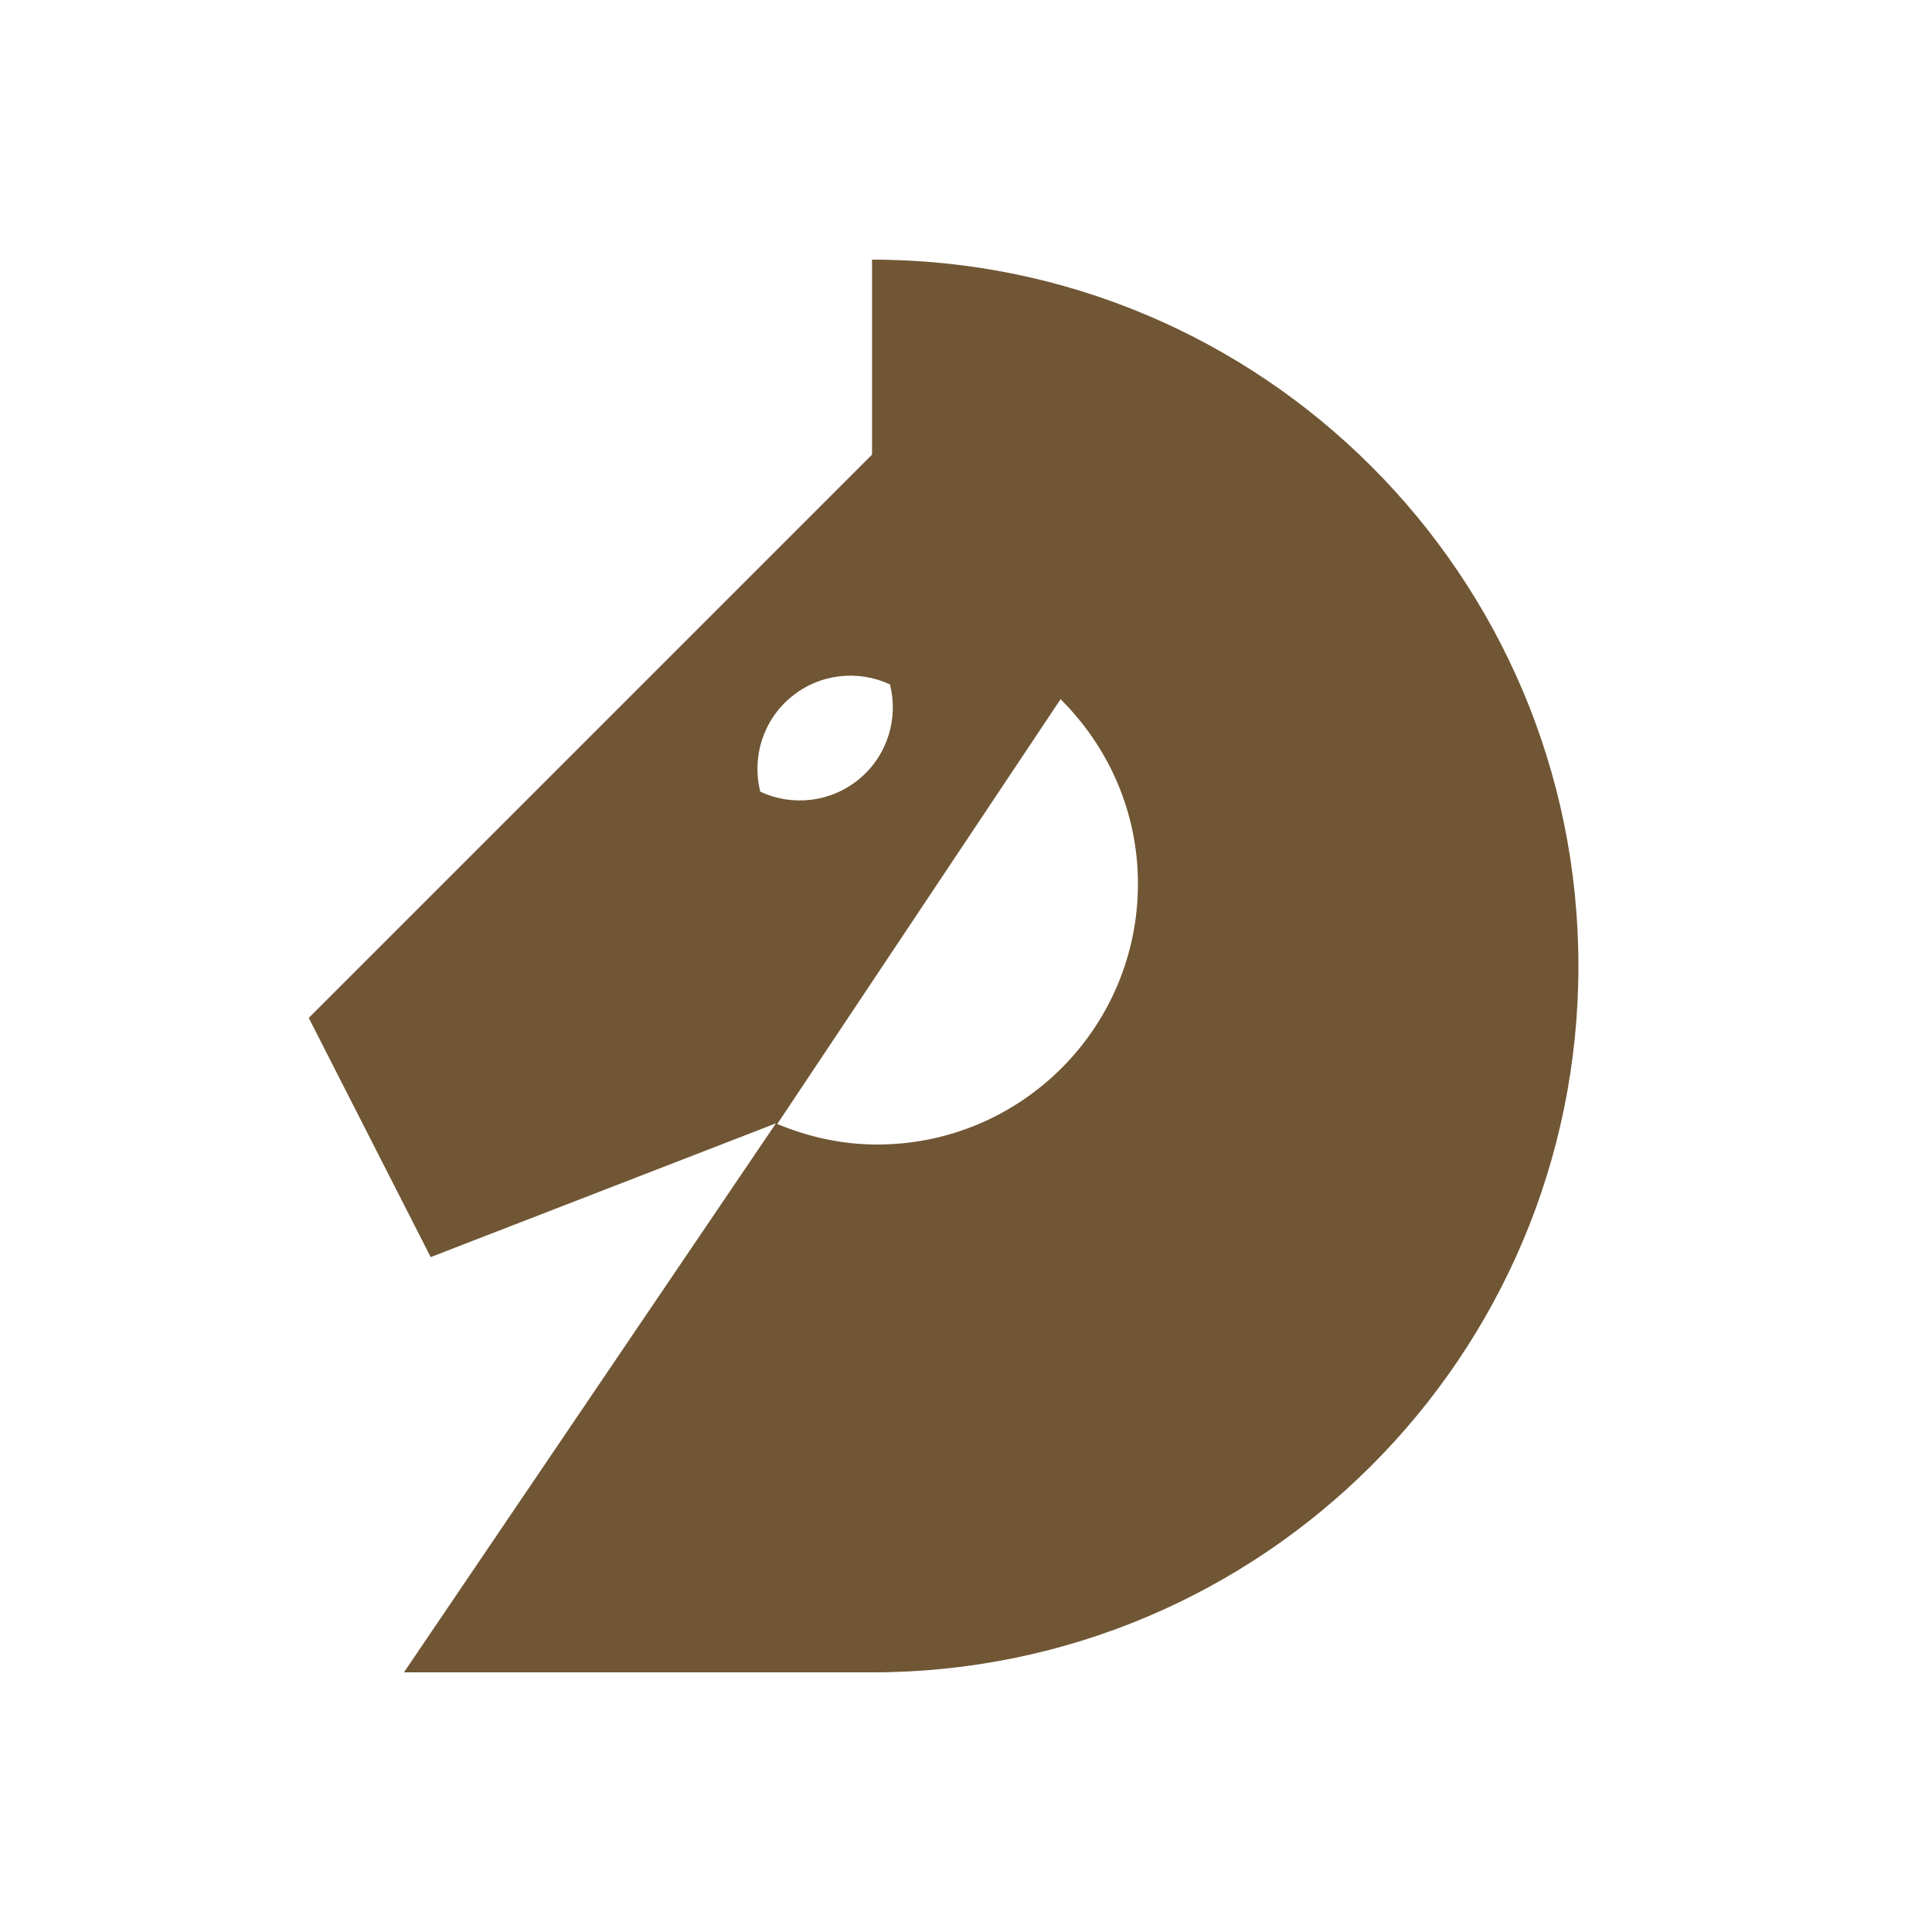 <?xml version="1.0" encoding="utf-8"?>
<!-- Generator: Adobe Illustrator 15.0.2, SVG Export Plug-In . SVG Version: 6.00 Build 0)  -->
<!DOCTYPE svg PUBLIC "-//W3C//DTD SVG 1.1//EN" "http://www.w3.org/Graphics/SVG/1.1/DTD/svg11.dtd">
<svg version="1.1" id="Layer_1" xmlns="http://www.w3.org/2000/svg" xmlns:xlink="http://www.w3.org/1999/xlink" x="0px" y="0px"
	 width="79px" height="79px" viewBox="0 0 79 79" enable-background="new 0 0 79 79" xml:space="preserve">
<path fill="#705634" d="M35.658,10.617v7.973L12.625,41.623l4.986,9.78l14.117-5.469L16.517,68.383h19.141
	c15.953,0,28.884-12.931,28.884-28.883S51.611,10.617,35.658,10.617z M31.087,32.373c-0.348-1.382,0.093-2.904,1.264-3.872
	c1.171-0.969,2.748-1.117,4.041-0.515c0.349,1.382-0.092,2.903-1.264,3.872C33.957,32.827,32.379,32.974,31.087,32.373z
	 M35.867,46.8c-1.452,0-2.824-0.313-4.084-0.84l11.584-17.369c1.945,1.932,3.164,4.589,3.164,7.545
	C46.531,42.025,41.757,46.8,35.867,46.8z"/>
</svg>

